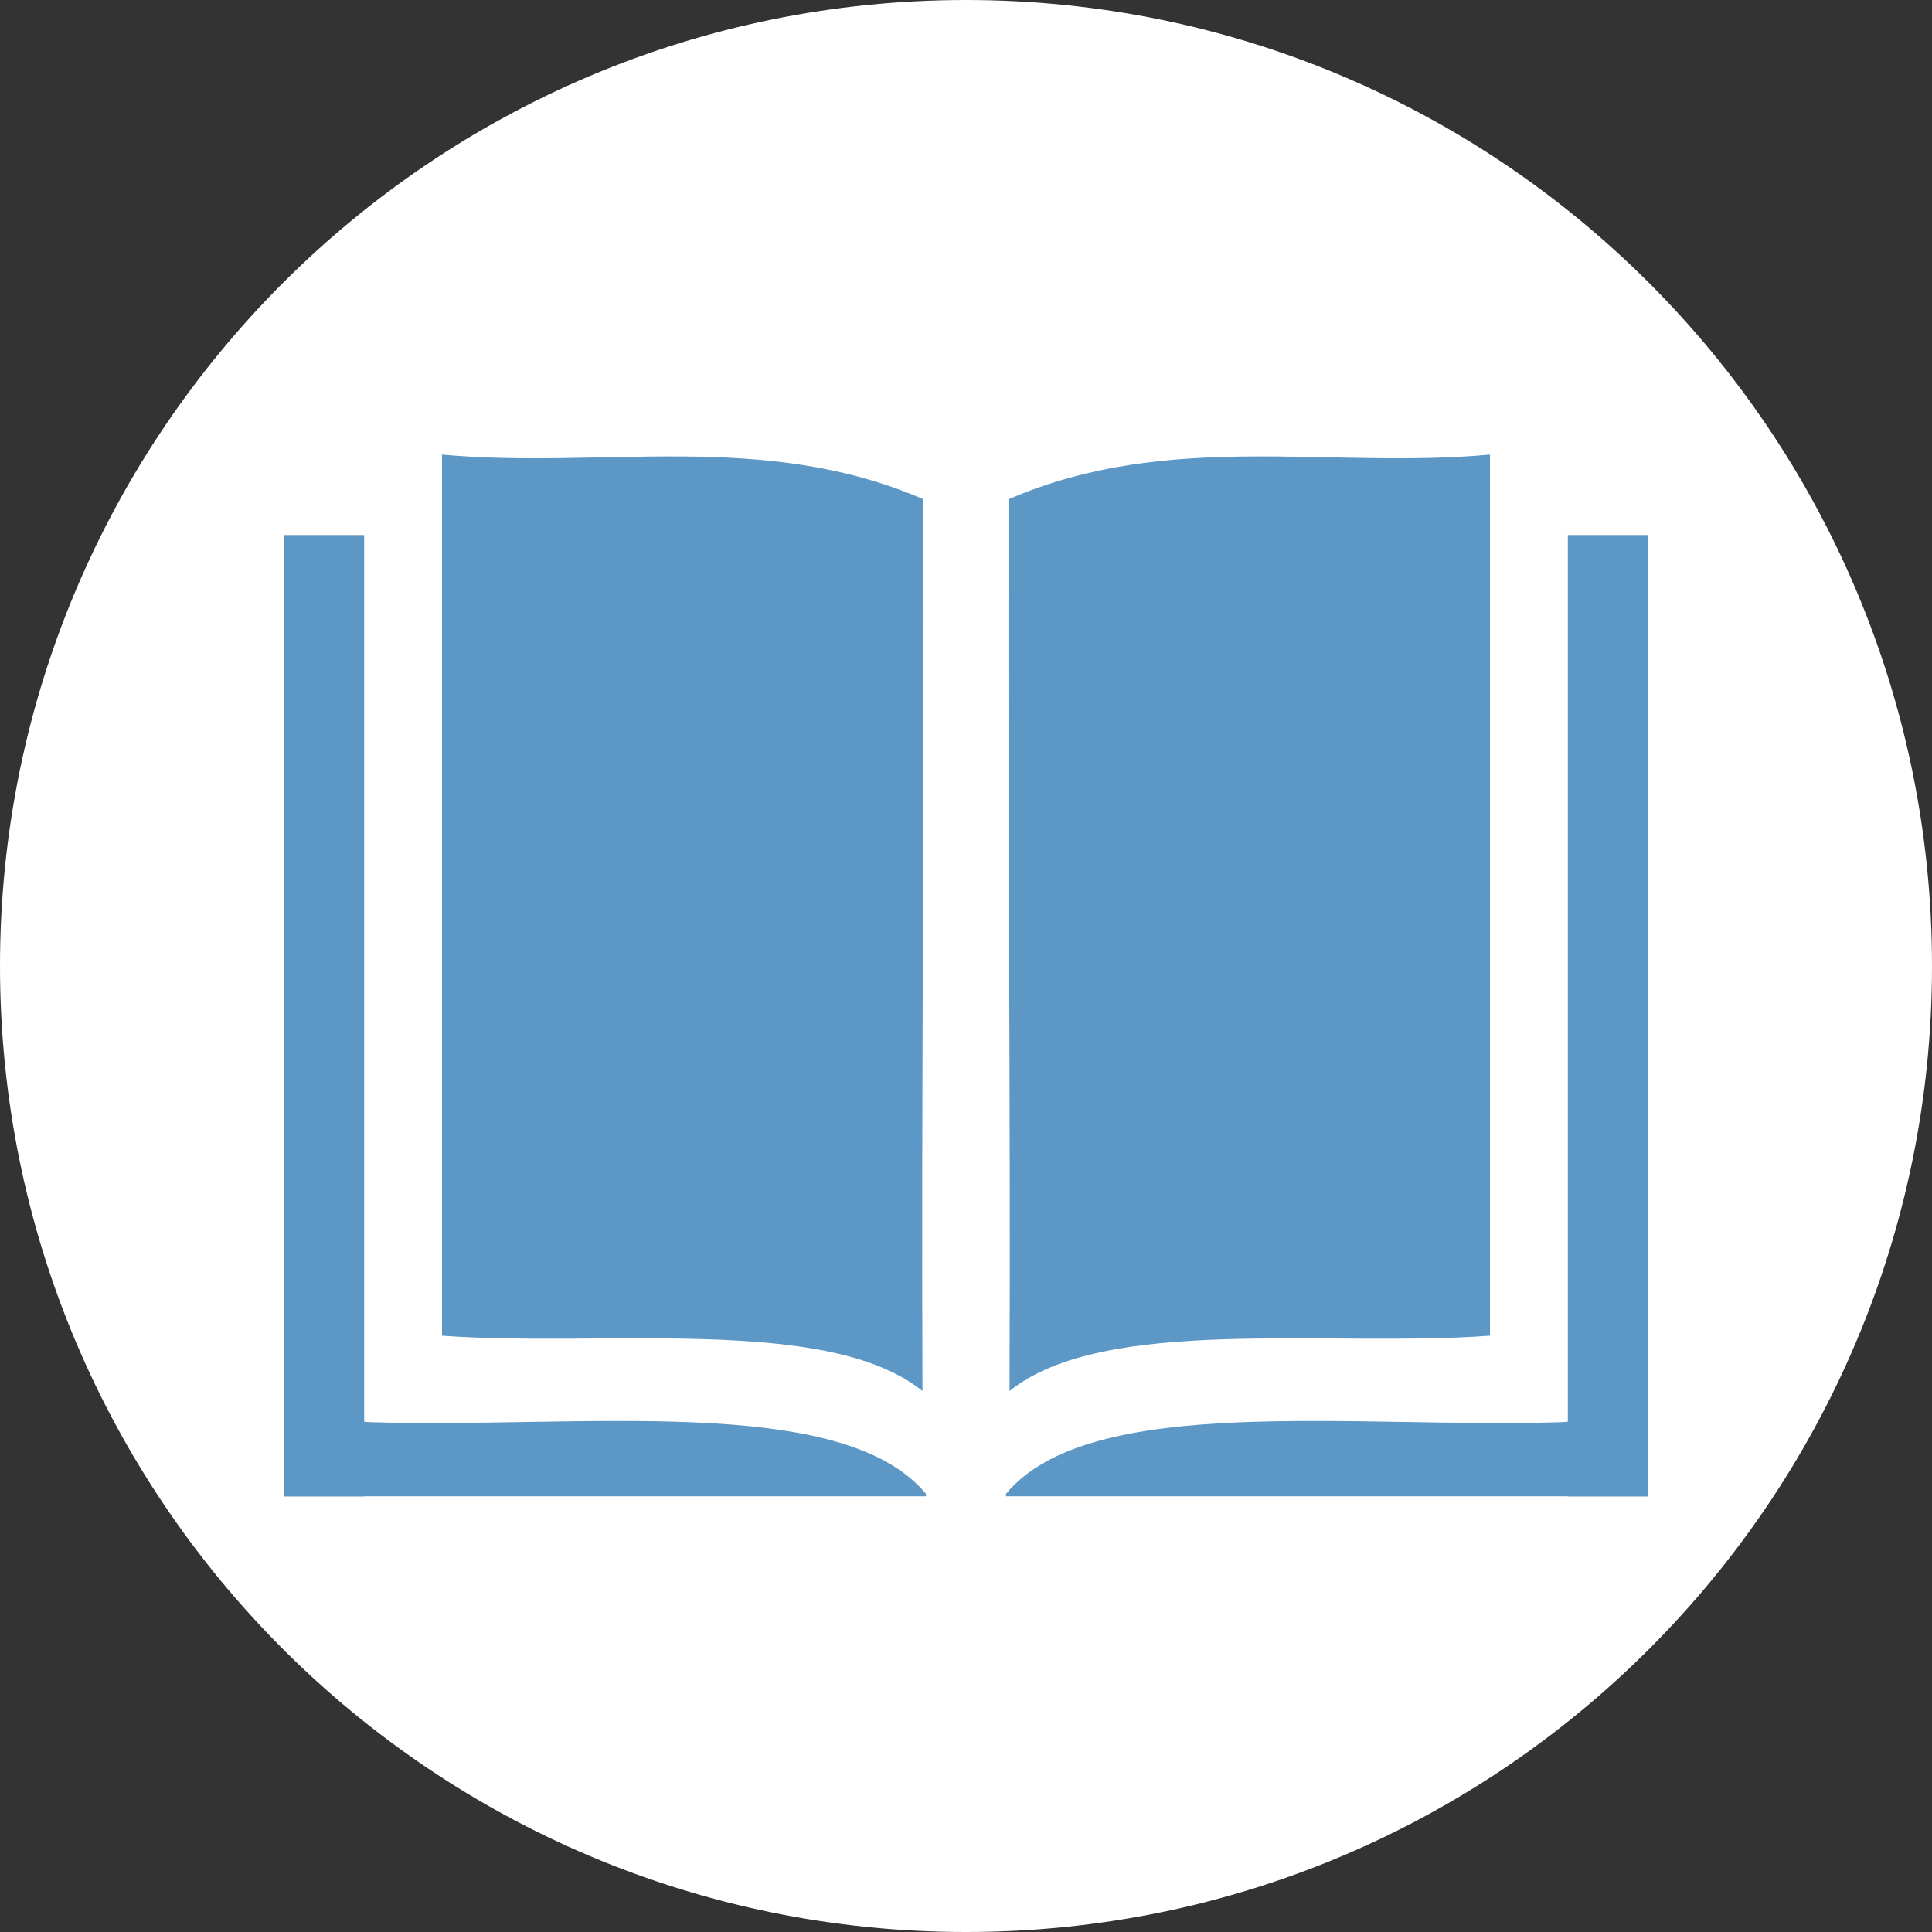 <svg width="34" height="34" viewBox="0 0 34 34" fill="none" xmlns="http://www.w3.org/2000/svg">
<rect x="0" y="0" width="34" height="34" fill="#333333" stroke="none"/>
<path d="M34 17C34 26.389 26.389 34 17 34C7.611 34 0 26.389 0 17C0 7.611 7.611 0 17 0C26.389 0 34 7.611 34 17Z" fill="white"/>
<path fill-rule="evenodd" clip-rule="evenodd" d="M5 9.416H6.409V25.02L6.518 25.028C10.171 25.144 14.807 24.502 16.296 26.288V26.332H6.409V26.336H5V9.416ZM27.591 9.416H29V26.336H27.591V26.332H17.704V26.288C19.193 24.502 23.829 25.144 27.482 25.028L27.591 25.02V9.416ZM26.221 8V23.506C23.382 23.716 19.428 23.139 17.766 24.48C17.787 19.238 17.73 14.027 17.752 8.785C20.575 7.565 23.398 8.262 26.221 8ZM7.779 8C10.602 8.262 13.425 7.565 16.248 8.785C16.269 14.027 16.213 19.238 16.234 24.48C14.572 23.139 10.618 23.716 7.779 23.506V8Z" fill="#5C97C5"/>
</svg>

